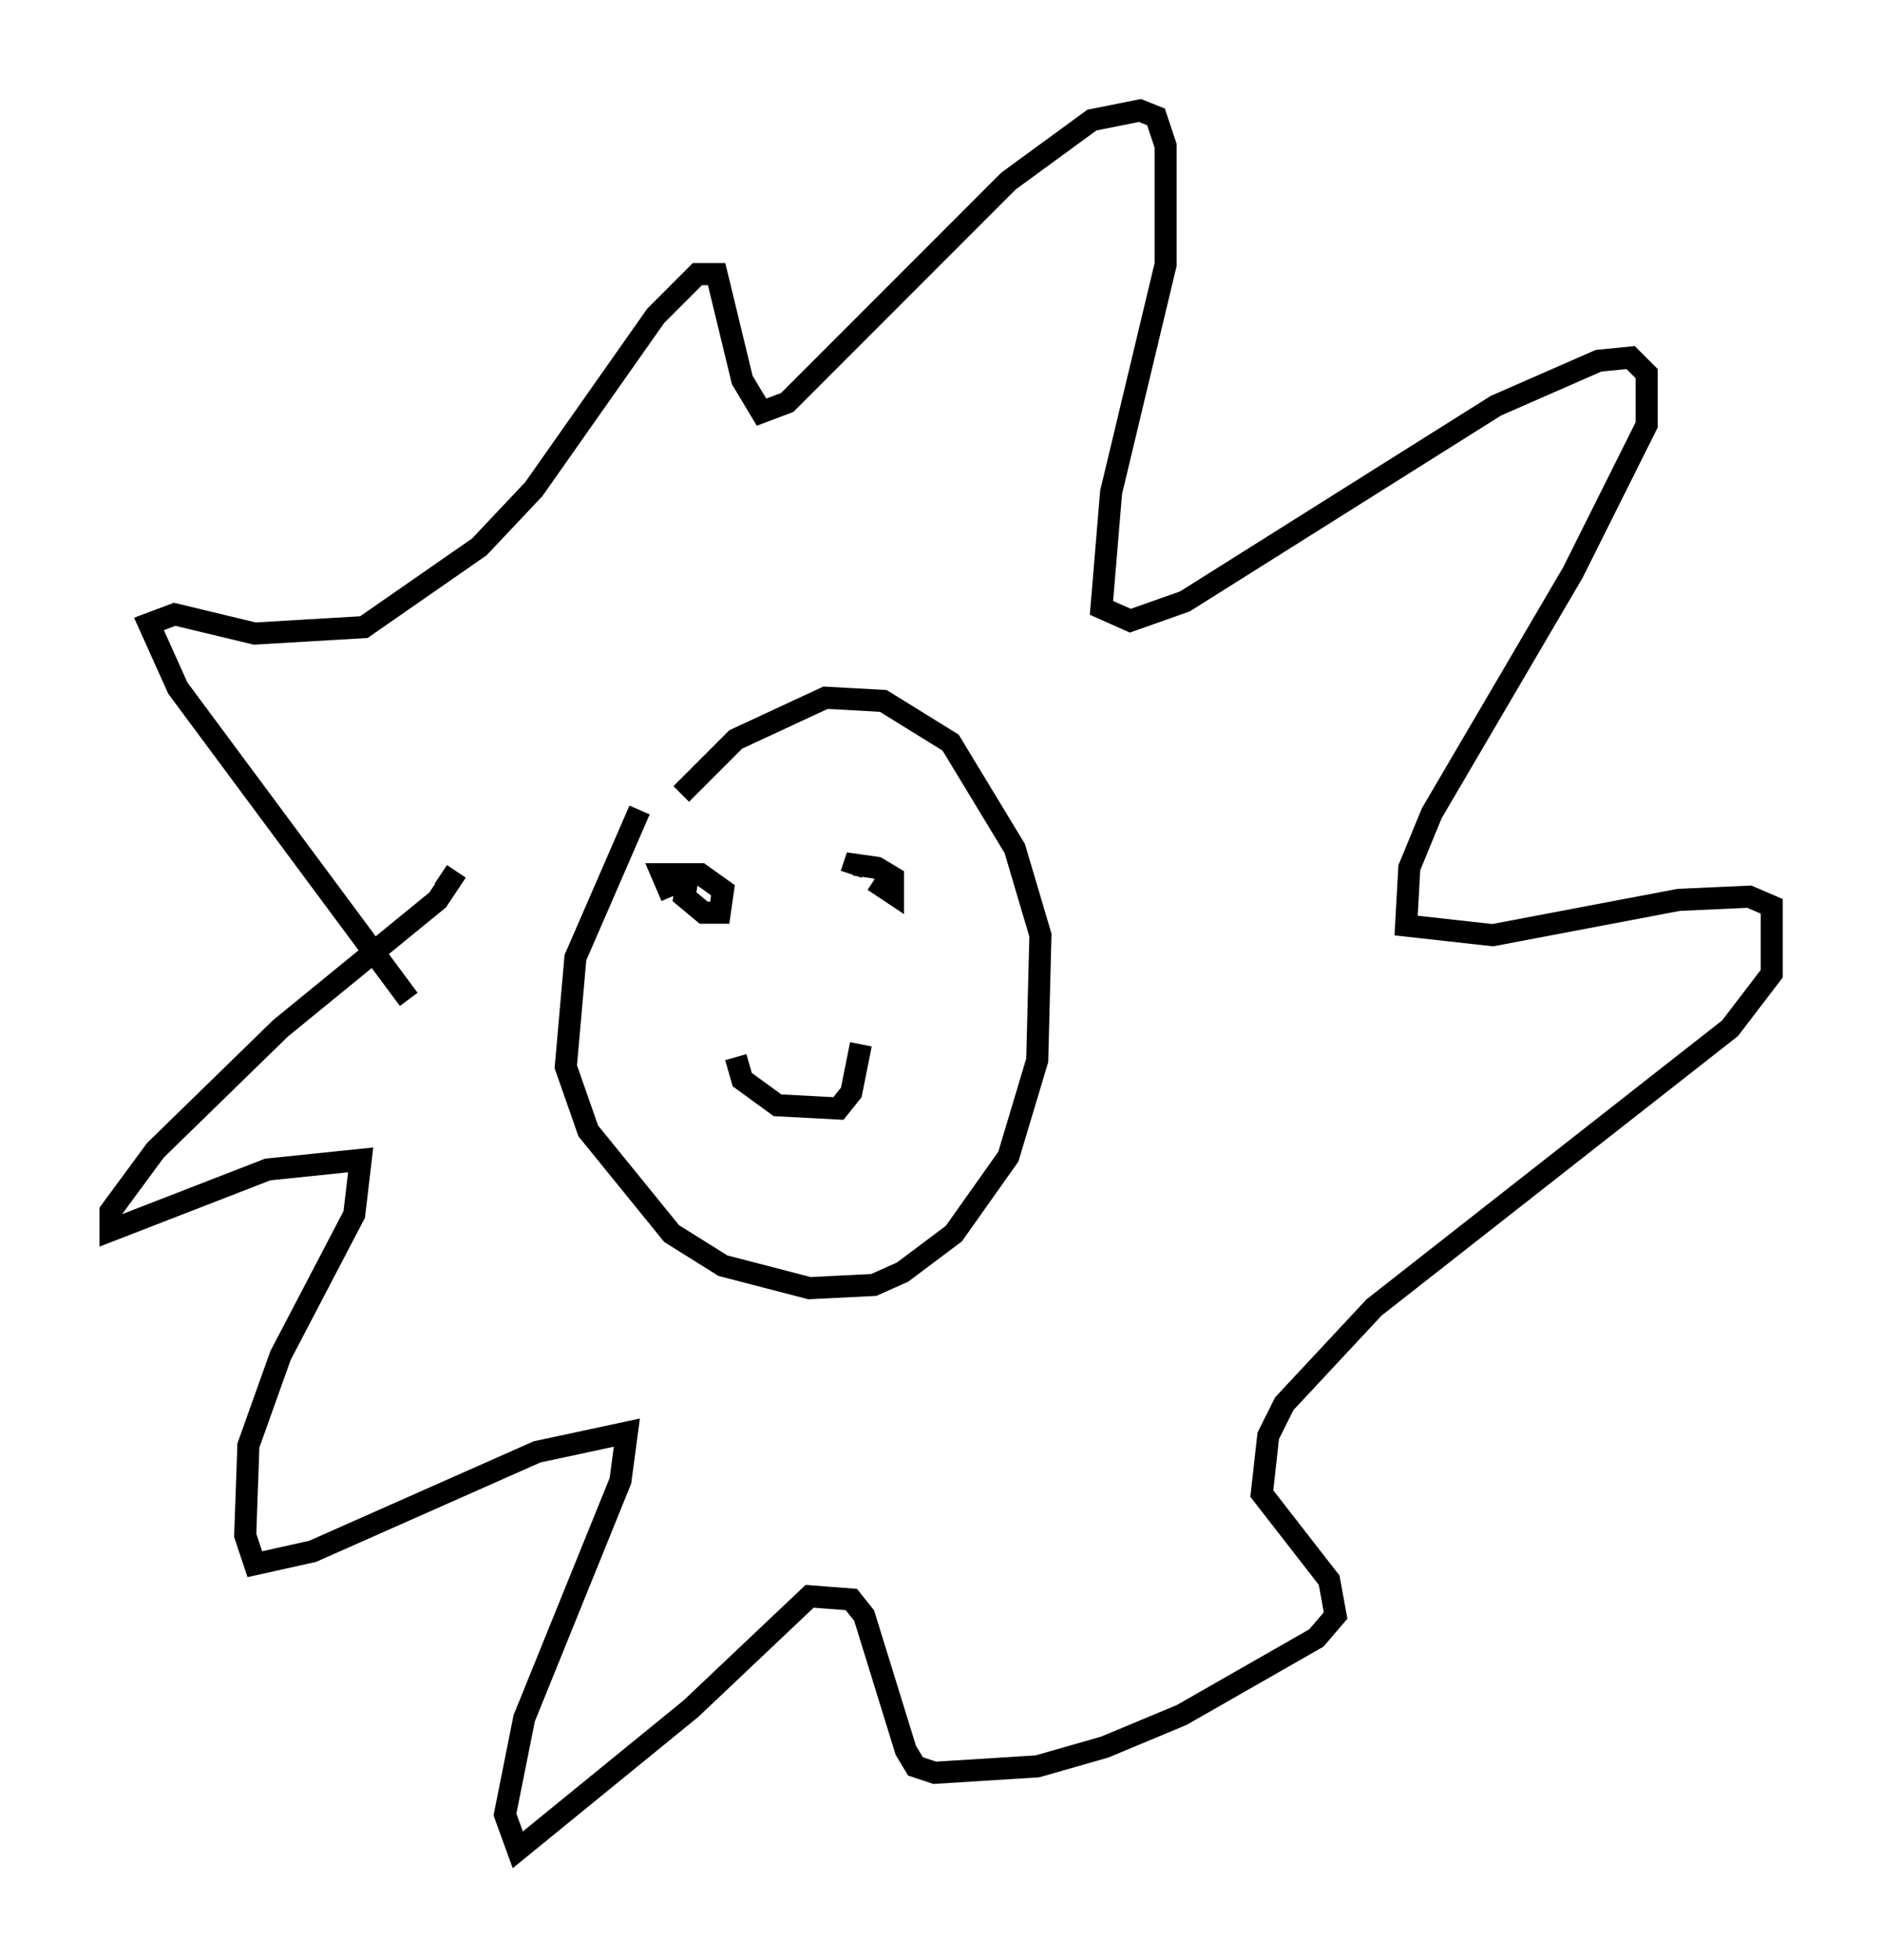 <?xml version="1.0" encoding="utf-8" ?>
<svg baseProfile="full" height="88.726" version="1.1" width="85.24" xmlns="http://www.w3.org/2000/svg" xmlns:ev="http://www.w3.org/2001/xml-events" xmlns:xlink="http://www.w3.org/1999/xlink"><defs /><rect fill="white" height="88.726" width="85.24" x="0" y="0" /><path d="M32.598, 32.452 m-3.631, 4.212 l-2.905, 6.682 -0.436, 4.939 l1.017, 2.905 3.777, 4.648 l2.324, 1.453 3.922, 1.017 l2.905, -0.145 1.307, -0.581 l2.324, -1.743 2.469, -3.486 l1.307, -4.358 0.145, -5.665 l-1.162, -3.922 -2.905, -4.793 l-3.05, -1.888 -2.615, -0.145 l-4.067, 1.888 -2.469, 2.469 m0.291, 3.777 l-0.145, 0.872 0.872, 0.726 l0.726, 0.0 0.145, -1.017 l-1.017, -0.726 -1.743, 0.0 l0.436, 1.017 m9.151, -0.726 l0.872, 0.581 0.0, -0.726 l-0.726, -0.436 -1.017, -0.145 l-0.145, 0.436 m-5.229, 8.279 l0.291, 1.017 1.598, 1.162 l2.76, 0.145 0.581, -0.726 l0.436, -2.179 m-20.48, -2.034 l-10.458, -14.089 -1.307, -2.905 l1.162, -0.436 3.631, 0.872 l4.939, -0.291 5.229, -3.631 l2.469, -2.615 5.52, -7.844 l1.888, -1.888 0.872, 0.0 l1.162, 4.793 0.872, 1.453 l1.162, -0.436 10.022, -10.022 l3.777, -2.76 2.179, -0.436 l0.726, 0.291 0.436, 1.307 l0.0, 5.374 -2.469, 10.313 l-0.436, 5.229 1.307, 0.581 l2.469, -0.872 14.089, -8.86 l4.648, -2.034 1.453, -0.145 l0.726, 0.726 0.0, 2.324 l-3.341, 6.682 -6.391, 10.894 l-1.017, 2.469 -0.145, 2.615 l3.922, 0.436 8.425, -1.598 l3.196, -0.145 1.017, 0.436 l0.0, 3.05 -1.888, 2.469 l-16.123, 12.637 -4.067, 4.358 l-0.726, 1.453 -0.291, 2.615 l3.05, 3.922 0.291, 1.598 l-0.872, 1.017 -6.101, 3.486 l-3.486, 1.453 -3.05, 0.872 l-4.648, 0.291 -0.872, -0.291 l-0.436, -0.726 -1.888, -6.101 l-0.581, -0.726 -1.888, -0.145 l-5.374, 5.084 -7.844, 6.391 l-0.581, -1.598 0.872, -4.358 l4.358, -10.749 0.291, -2.179 l-4.067, 0.872 -10.168, 4.503 l-2.615, 0.581 -0.436, -1.307 l0.145, -4.067 1.453, -4.067 l3.341, -6.391 0.291, -2.469 l-4.212, 0.436 -7.117, 2.76 l0.0, -0.872 2.034, -2.76 l5.665, -5.52 7.117, -5.81 l0.581, -0.872 -0.436, -0.291 " fill="none" stroke="black" stroke-width="1" /></svg>